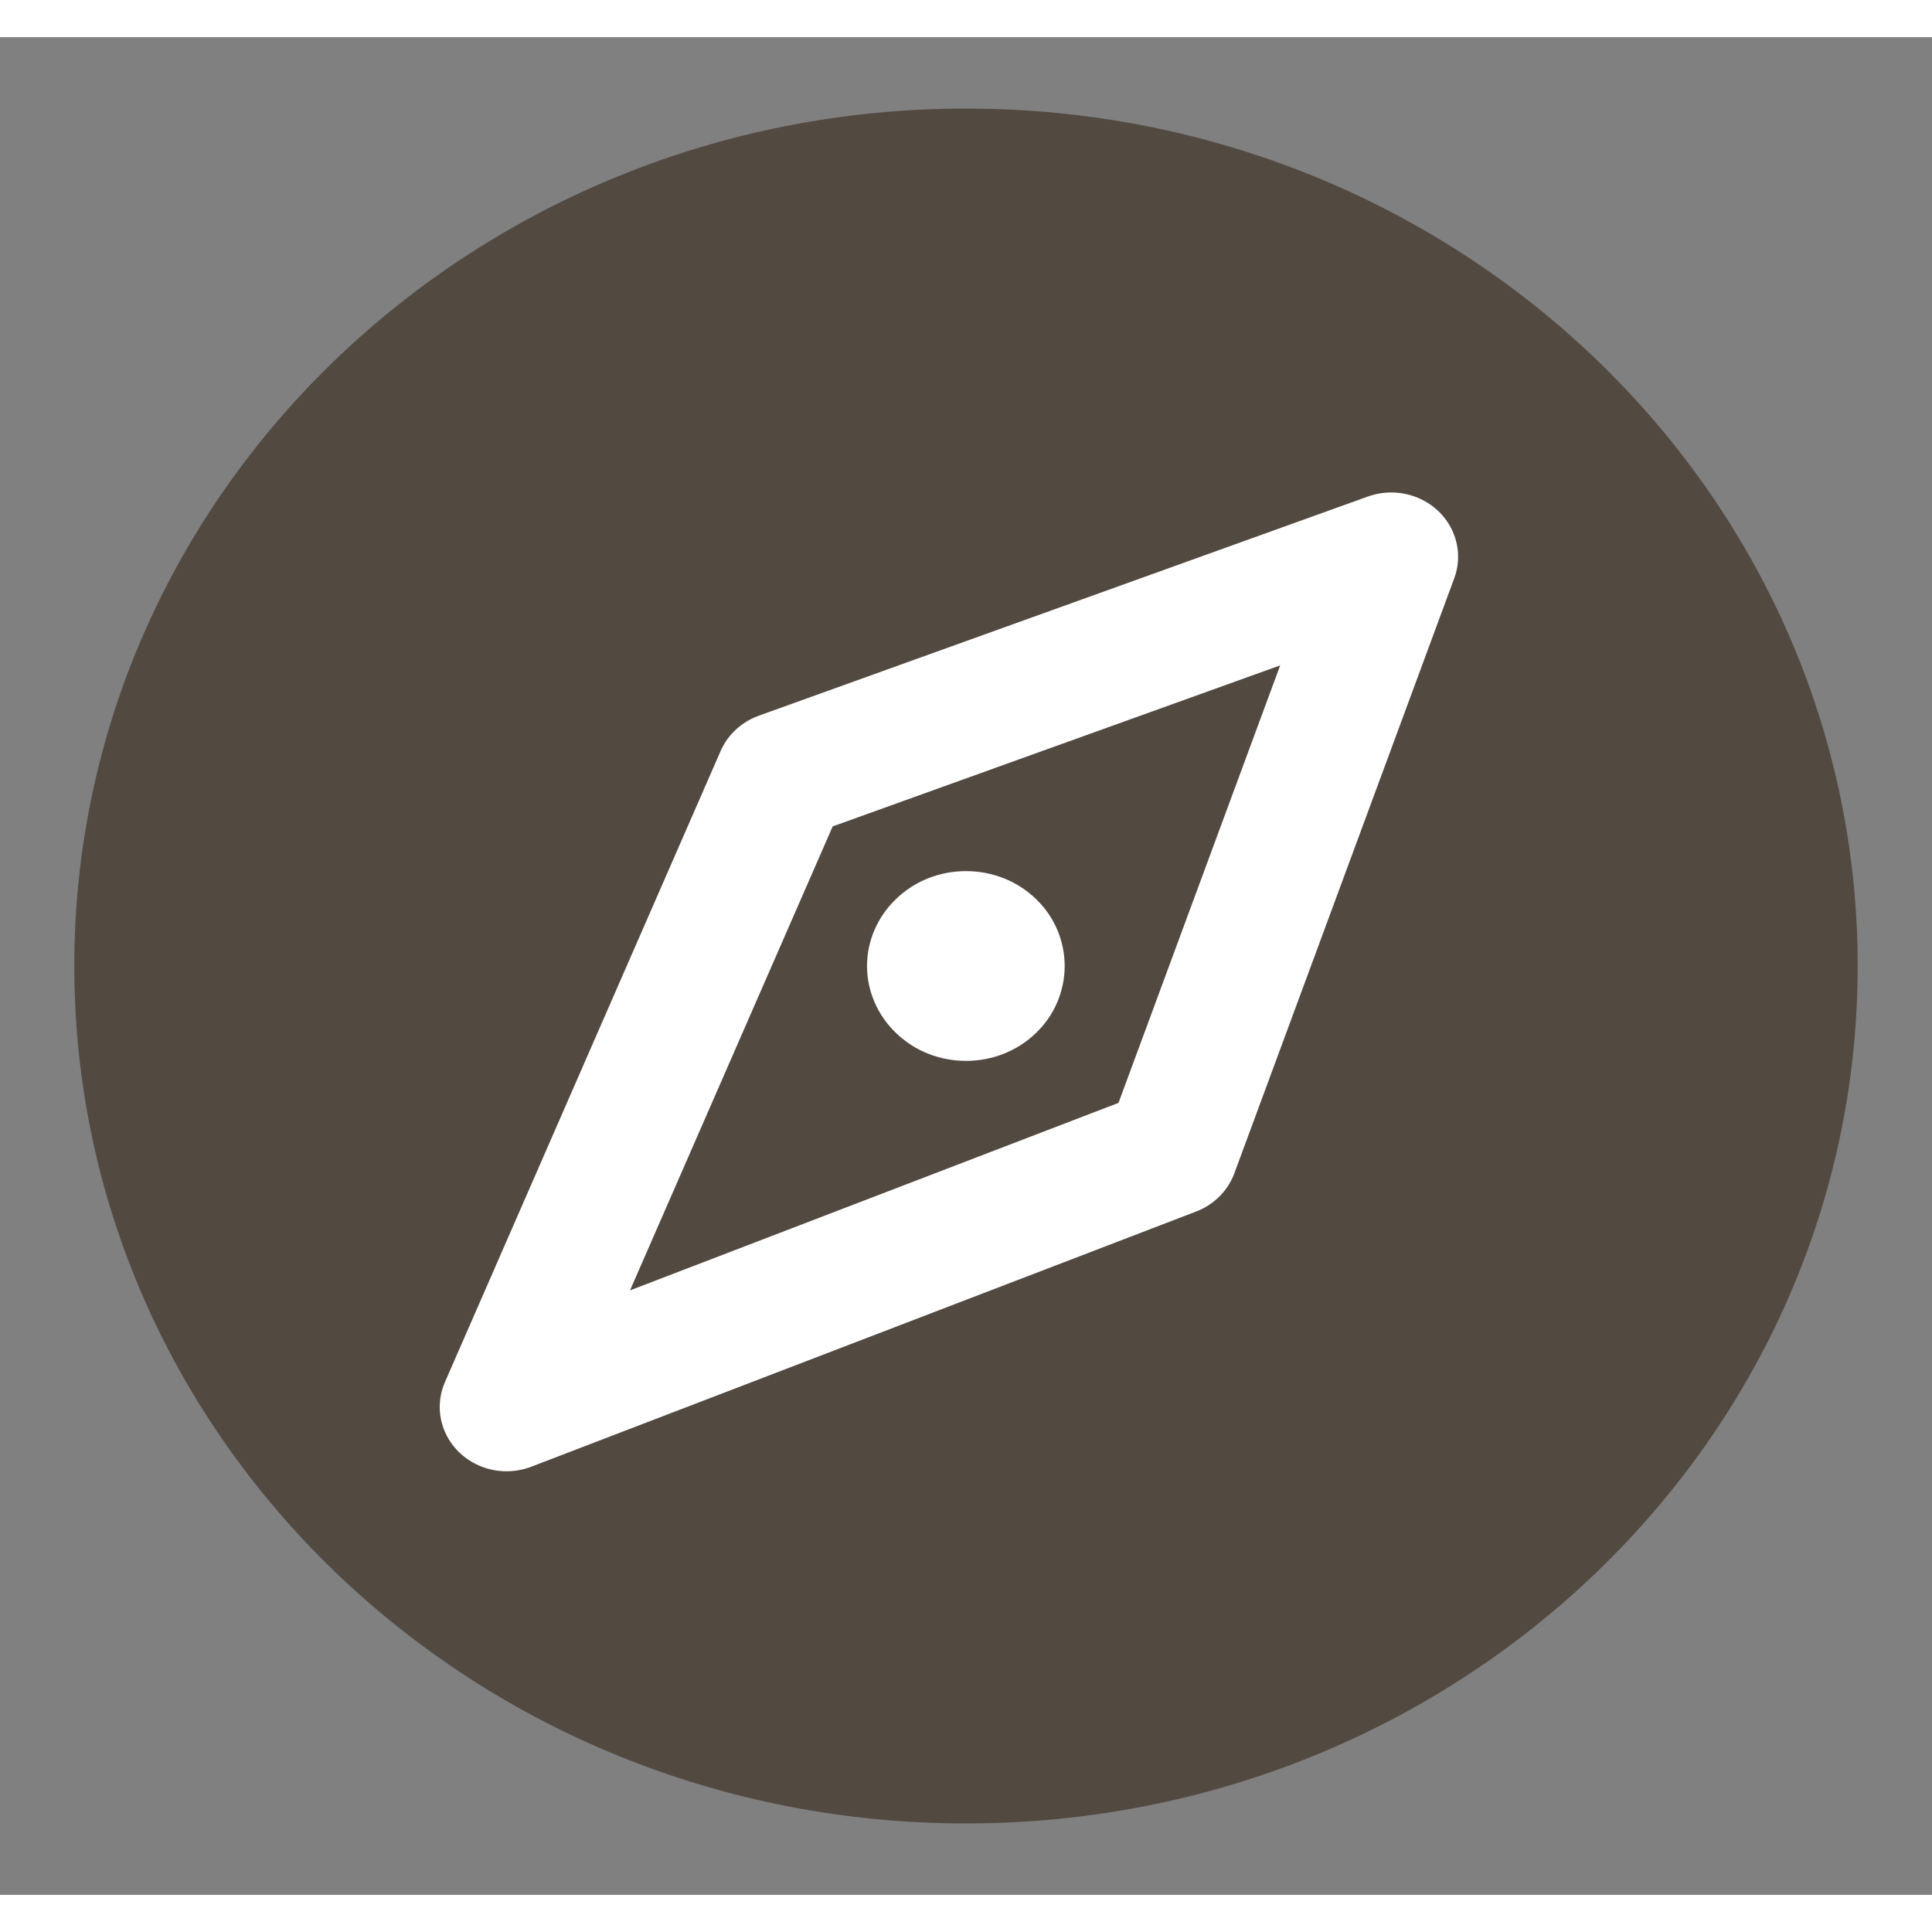 <?xml version="1.0" encoding="UTF-8"?>
<svg xmlns="http://www.w3.org/2000/svg" xmlns:xlink="http://www.w3.org/1999/xlink" width="26px" height="26px" viewBox="0 0 26 25" version="1.1">
<rect x="0" y="0" width="26" height="25" fill="#808080" stroke="none"/>
<g id="surface1">
<path style=" stroke:none;fill-rule:nonzero;fill:rgb(32.157%,28.627%,25.49%);fill-opacity:1;" d="M 13 24.039 C 19.629 24.039 25 18.871 25 12.5 C 25 6.129 19.629 0.961 13 0.961 C 6.371 0.961 1 6.129 1 12.5 C 1 18.871 6.371 24.039 13 24.039 Z M 13 24.039 "/>
<path style=" stroke:none;fill-rule:nonzero;fill:rgb(100%,100%,100%);fill-opacity:1;" d="M 13 13.777 C 12.648 13.777 12.309 13.645 12.059 13.402 C 11.809 13.164 11.668 12.836 11.668 12.5 C 11.668 12.164 11.809 11.836 12.059 11.598 C 12.309 11.355 12.648 11.223 13 11.223 C 13.352 11.223 13.691 11.355 13.941 11.598 C 14.191 11.836 14.328 12.164 14.328 12.5 C 14.328 12.836 14.191 13.164 13.941 13.402 C 13.691 13.645 13.352 13.777 13 13.777 Z M 13 13.777 "/>
<path style="fill:none;stroke-width:1.592;stroke-linecap:round;stroke-linejoin:round;stroke:rgb(100%,100%,100%);stroke-opacity:1;stroke-miterlimit:4;" d="M 9.316 9.146 L 16.569 6.433 L 13.95 13.8 L 6.033 16.959 Z M 9.316 9.146 " transform="matrix(1.13,0,0,1.087,0,0)"/>
</g>
</svg>

